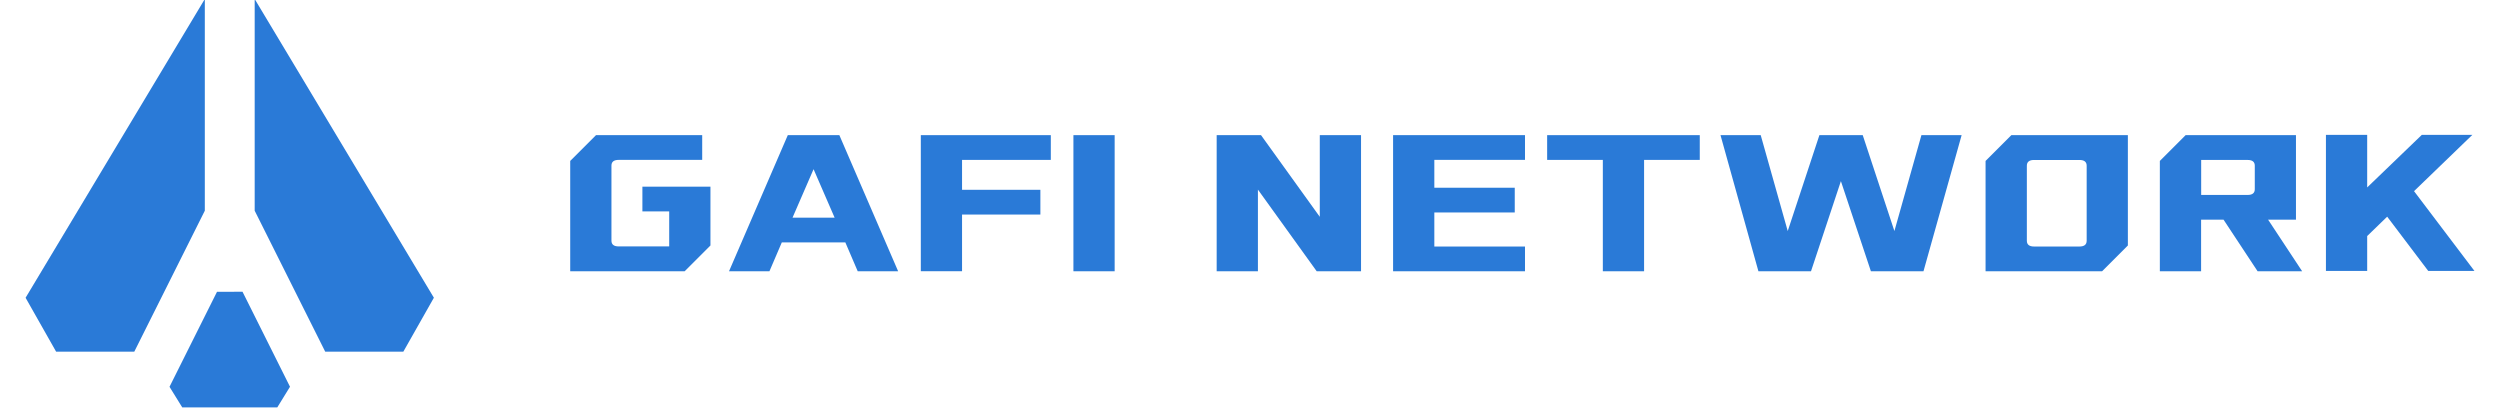 <svg id="Layer_1" data-name="Layer 1" xmlns="http://www.w3.org/2000/svg" viewBox="0 0 1500 245">
  <defs>
    <style>
      .cls-1 {
        fill: #2a7ad7;
      }
    </style>
  </defs>
  <path class="cls-1"
    d="M472.68,81.09h30.93l35.27,81.67H514.63l-7.43-17.33H469.09l-7.43,17.33H437.41Zm28.09,49.5-12.63-29.08-12.62,29.08Z" />
  <path class="cls-1" d="M552.49,81.09h78V95.94H577.23v17.94h47v14.85h-47v34H552.49Z" />
  <path class="cls-1" d="M644.05,81.09h24.74v81.67H644.05Z" />
  <path class="cls-1" d="M730,81.09h26.61l35.26,49v-49h24.75v81.67h-26.6l-35.27-49v49H730Z" />
  <path class="cls-1" d="M835.85,81.09H915V95.94H860.6v16.7h48.25v14.85H860.6v20.42H915v14.85H835.85Z" />
  <path class="cls-1" d="M928.29,81.09h91.57V95.94H986.45v66.82H961.7V95.94H928.29Z" />
  <path class="cls-1"
    d="M1056.43,81.09l16.21,57.54,19-57.54h26l19,57.54,16.21-57.54h24.13l-22.89,81.67h-31.55l-18-54.08-17.94,54.08h-31.55L1032.3,81.09Z" />
  <path class="cls-1"
    d="M1395.56,80.91h24.75v31.55l32.79-31.55h30.32l-35,33.78,36.25,47.88h-27.72L1432.31,130l-12,11.63v20.91h-24.75Z" />
  <path class="cls-1"
    d="M1255.69,81.09h-48.88l-15.47,15.47v66.2h69.91l15.47-15.47V81.09ZM1252,144.44c0,2.35-1.49,3.47-4.34,3.47h-27.22c-2.84,0-4.33-1.12-4.33-3.47v-45c0-2.35,1.49-3.46,4.33-3.46h27.22c2.85,0,4.34,1.11,4.34,3.46Z" />
  <path class="cls-1"
    d="M385.44,112v14.85h16.08v21H371.21c-2.85,0-4.34-1.12-4.34-3.46v-45c0-2.35,1.49-3.46,4.34-3.46h50.11V81.09H357.6L342.13,96.56v66.2H410.8l15.47-15.47V112Z" />
  <path class="cls-1"
    d="M1360.87,131.82h16.71V81.09h-66.2l-15.47,15.47v66.2h24.75V131.82h13.48l20.42,30.94h26.73Zm-8-18.31c0,2.35-1.48,3.46-4.33,3.46h-27.84v-21h27.84c2.85,0,4.33,1.11,4.33,3.46Z" />
  <path class="cls-1" d="M122.89-.58v127L80.57,211H33.67L15.35,178.66Z" />
  <path class="cls-1" d="M152.81-.58v127L195.13,211H242l18.33-32.36Z" />
  <path class="cls-1" d="M130.2,175.08l-28.49,57,7.65,12.37h57L174,232.05l-28.49-57Z" />
</svg>